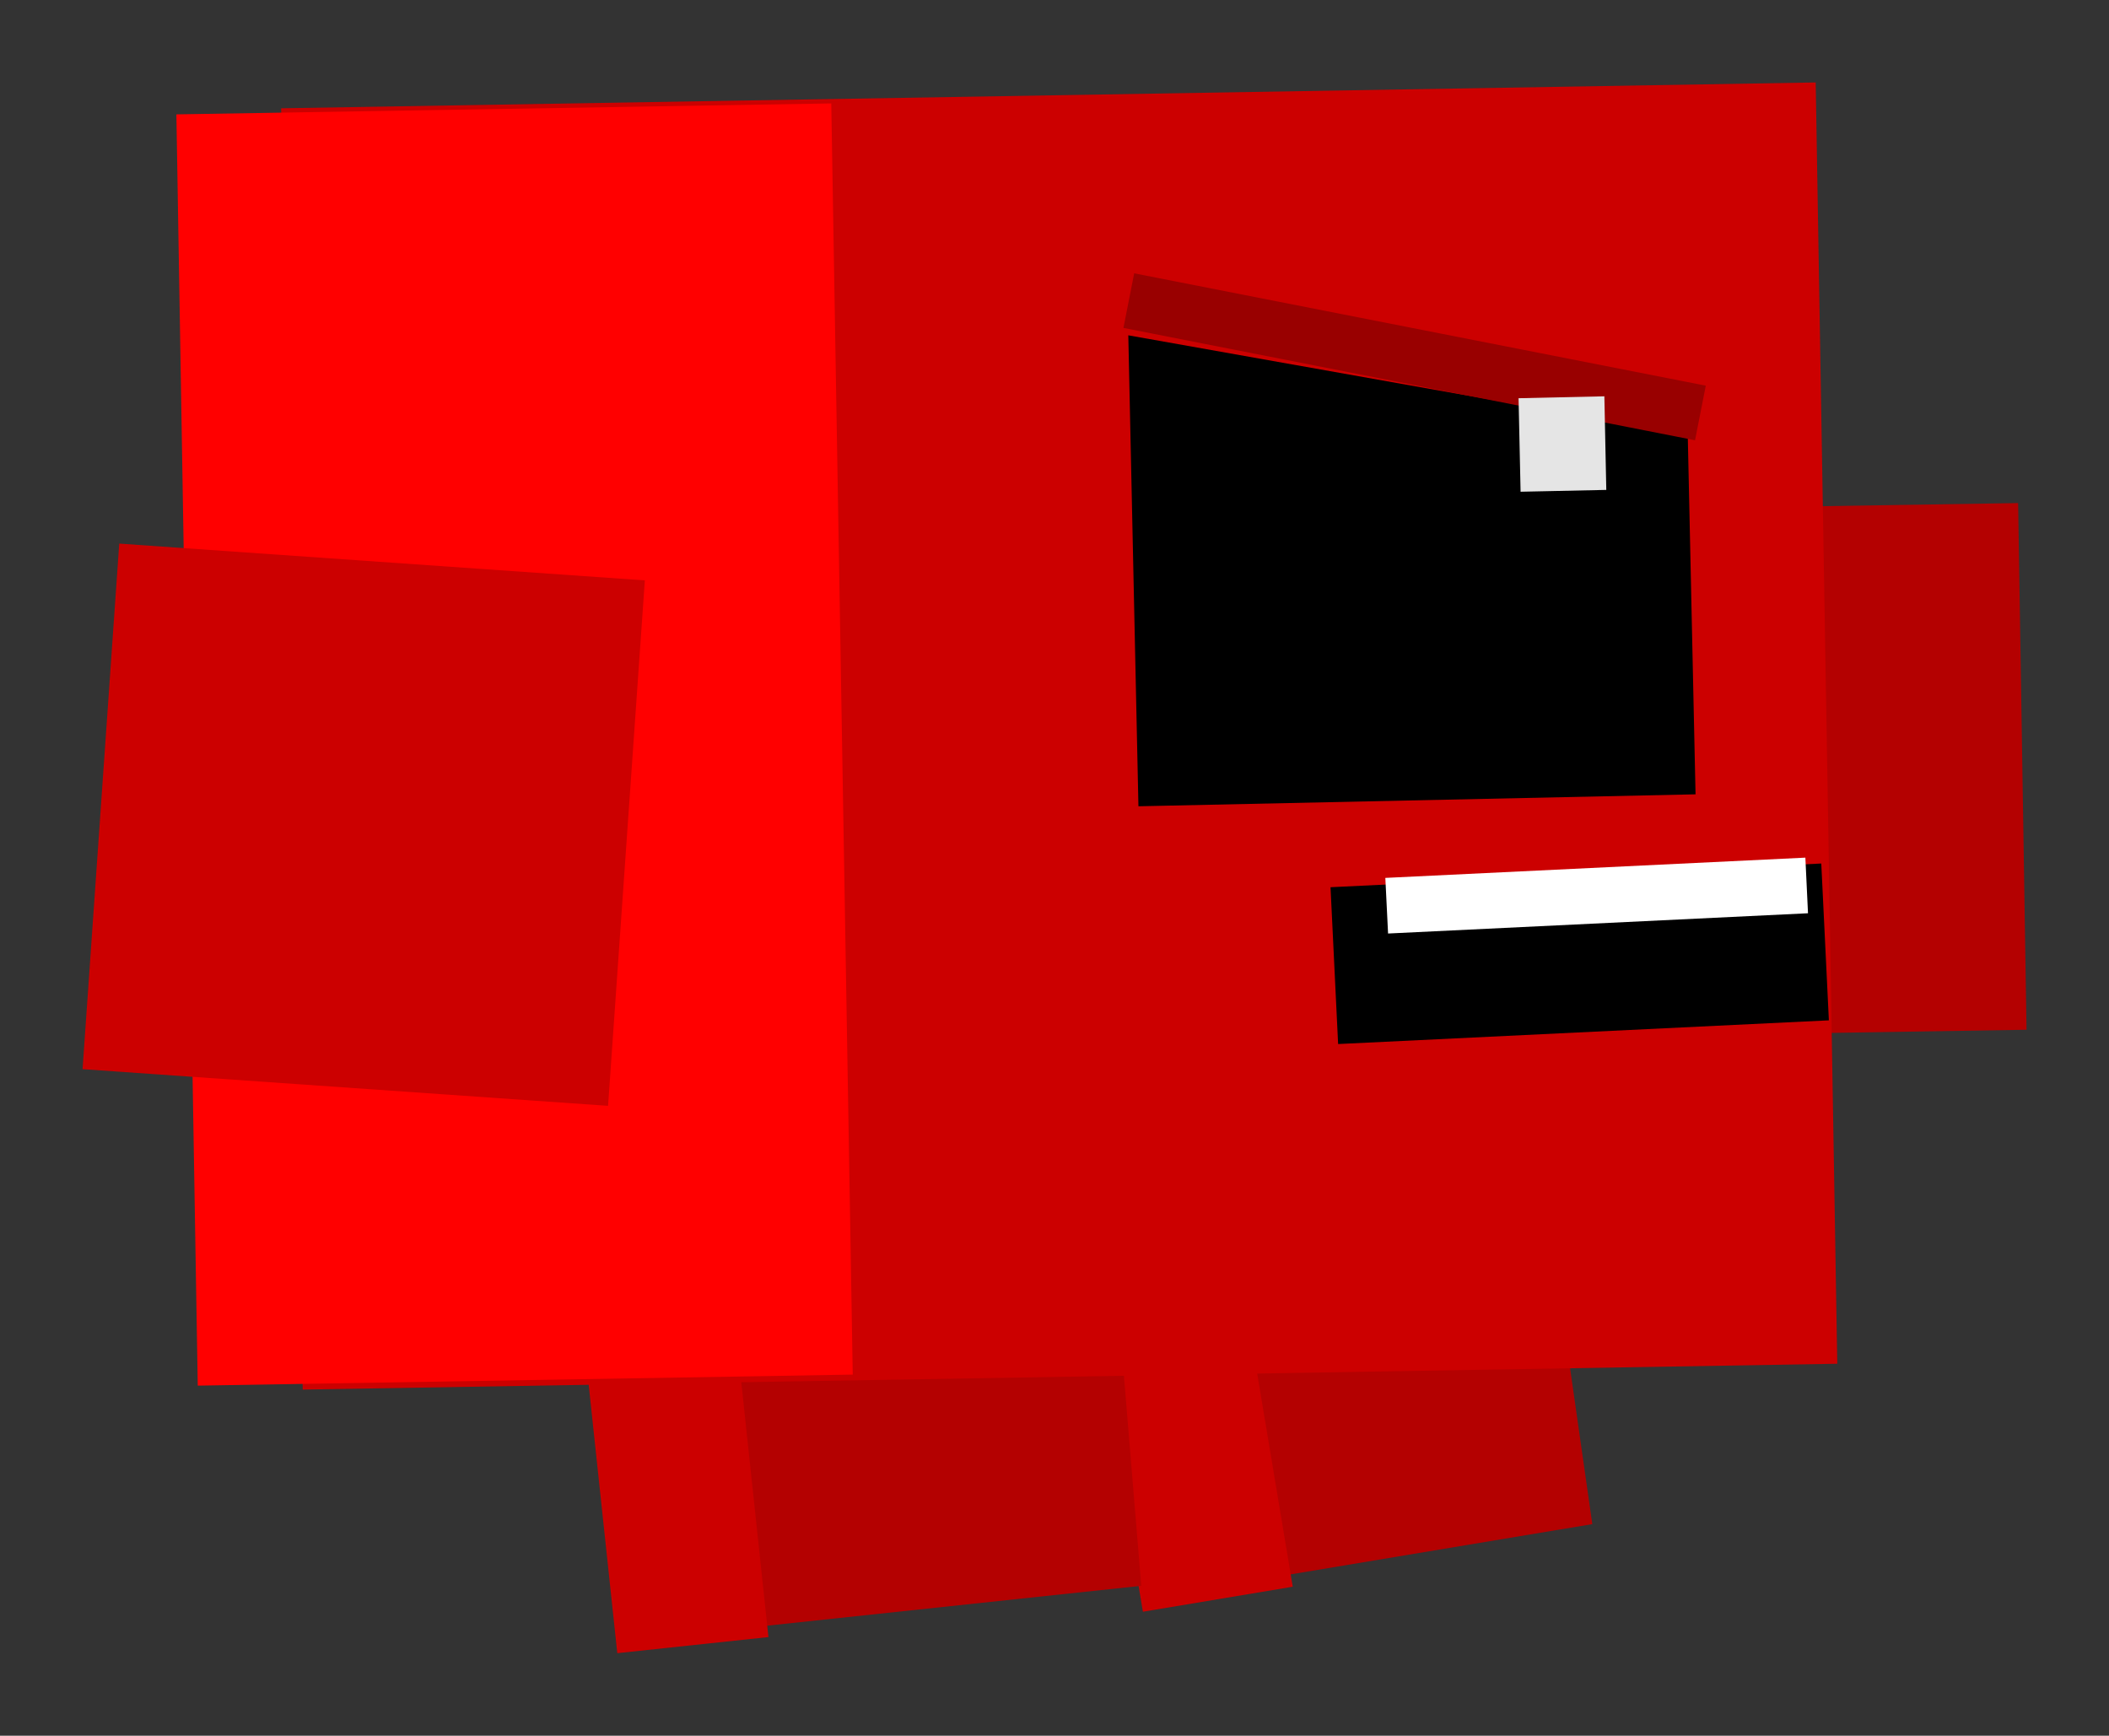 <svg xmlns="http://www.w3.org/2000/svg" xmlns:xlink="http://www.w3.org/1999/xlink" version="1.1" width="20.817" height="17.134" viewBox="-0.462 -0.211 20.817 17.134">
  <rect x="-0.462" y="-0.211" width="20.817" height="17.134" fill="#333333" stroke="none"/>
  <!-- Exported by Scratch - http://scratch.mit.edu/ -->
  <g id="ID0.6226657046936452">
    <path id="ID0.9160578120499849" fill="#B40101" stroke="none" d="M 14.655 10.625 L 10.225 11.414 L 10.915 15.557 L 15.255 14.834 L 14.655 10.625 Z " stroke-width="1"/>
    <path id="ID0.5961301568895578" fill="#CC0000" stroke="none" d="M 11.854 12.789 L 10.375 13.036 L 10.819 15.699 L 12.298 15.452 L 11.854 12.789 Z " stroke-width="1"/>
  </g>
  <path id="ID0.1019937596283853" fill="#B40101" stroke="none" d="M 19.458 4.755 L 14.259 4.837 L 14.342 10.037 L 19.541 9.954 L 19.458 4.755 Z " stroke-width="1.284"/>
  <g id="ID0.38220522552728653">
    <path id="ID0.9160578120499849" fill="#B40101" stroke="none" d="M 10.457 11.256 L 5.684 11.765 L 6.13 15.941 L 10.803 15.443 L 10.457 11.256 Z " stroke-width="1"/>
    <path id="ID0.5961301568895578" fill="#CC0000" stroke="none" d="M 6.768 12.618 L 5.276 12.777 L 5.631 16.108 L 7.123 15.949 L 6.768 12.618 Z " stroke-width="1.127"/>
  </g>
  <g id="ID0.4915104955434799">
    <path id="ID0.20379002764821053" fill="#CC0000" stroke="none" d="M 17.46 0.603 L 2.313 0.858 L 2.526 13.506 L 17.673 13.251 L 17.46 0.603 Z " stroke-width="1.013"/>
    <path id="ID0.8935396964661777" fill="#FF0000" stroke="none" d="M 7.743 0.81 L 1.279 0.918 L 1.49 13.467 L 7.955 13.358 L 7.743 0.81 Z " stroke-width="1.628"/>
  </g>
  <path id="ID0.1019937596283853" fill="#CC0000" stroke="none" d="M 5.903 5.518 L 0.715 5.155 L 0.353 10.343 L 5.54 10.705 L 5.903 5.518 Z " stroke-width="1.284"/>
  <g id="ID0.3748739790171385">
    <path id="ID0.8617808222770691" fill="#CC0000" stroke="none" d="M 9.352 6.921 L 9.302 6.922 L 9.302 6.922 L 9.352 6.921 L 9.352 6.921 Z " stroke-width="1"/>
    <path id="ID0.8655728464946151" fill="#000000" stroke="none" stroke-linecap="round" d="M 10.675 3.099 L 16.197 4.08 L 16.274 7.63 L 10.775 7.748 L 10.675 3.099 Z " stroke-width="1.095"/>
    <path id="ID0.006696532014757395" fill="#990000" stroke="none" d="M 10.733 2.487 L 16.375 3.596 L 16.269 4.135 L 10.627 3.026 L 10.733 2.487 Z " stroke-width="1"/>
    <path id="ID0.8491002093069255" fill="#E5E5E5" stroke="none" d="M 15.374 3.701 L 14.527 3.72 L 14.547 4.643 L 15.393 4.625 L 15.374 3.701 Z " stroke-width="1.54"/>
  </g>
  <g id="ID0.2829335597343743">
    <path id="ID0.09020493365824223" fill="#000000" stroke="none" d="M 17.515 8.313 L 12.671 8.547 L 12.746 10.095 L 17.59 9.861 L 17.515 8.313 Z " stroke-width="0.656"/>
    <path id="ID0.18048822786659002" fill="#FFFFFF" stroke="none" d="M 17.358 8.255 L 13.212 8.455 L 13.239 9.004 L 17.384 8.804 L 17.358 8.255 Z " stroke-width="0.72"/>
  </g>
</svg>